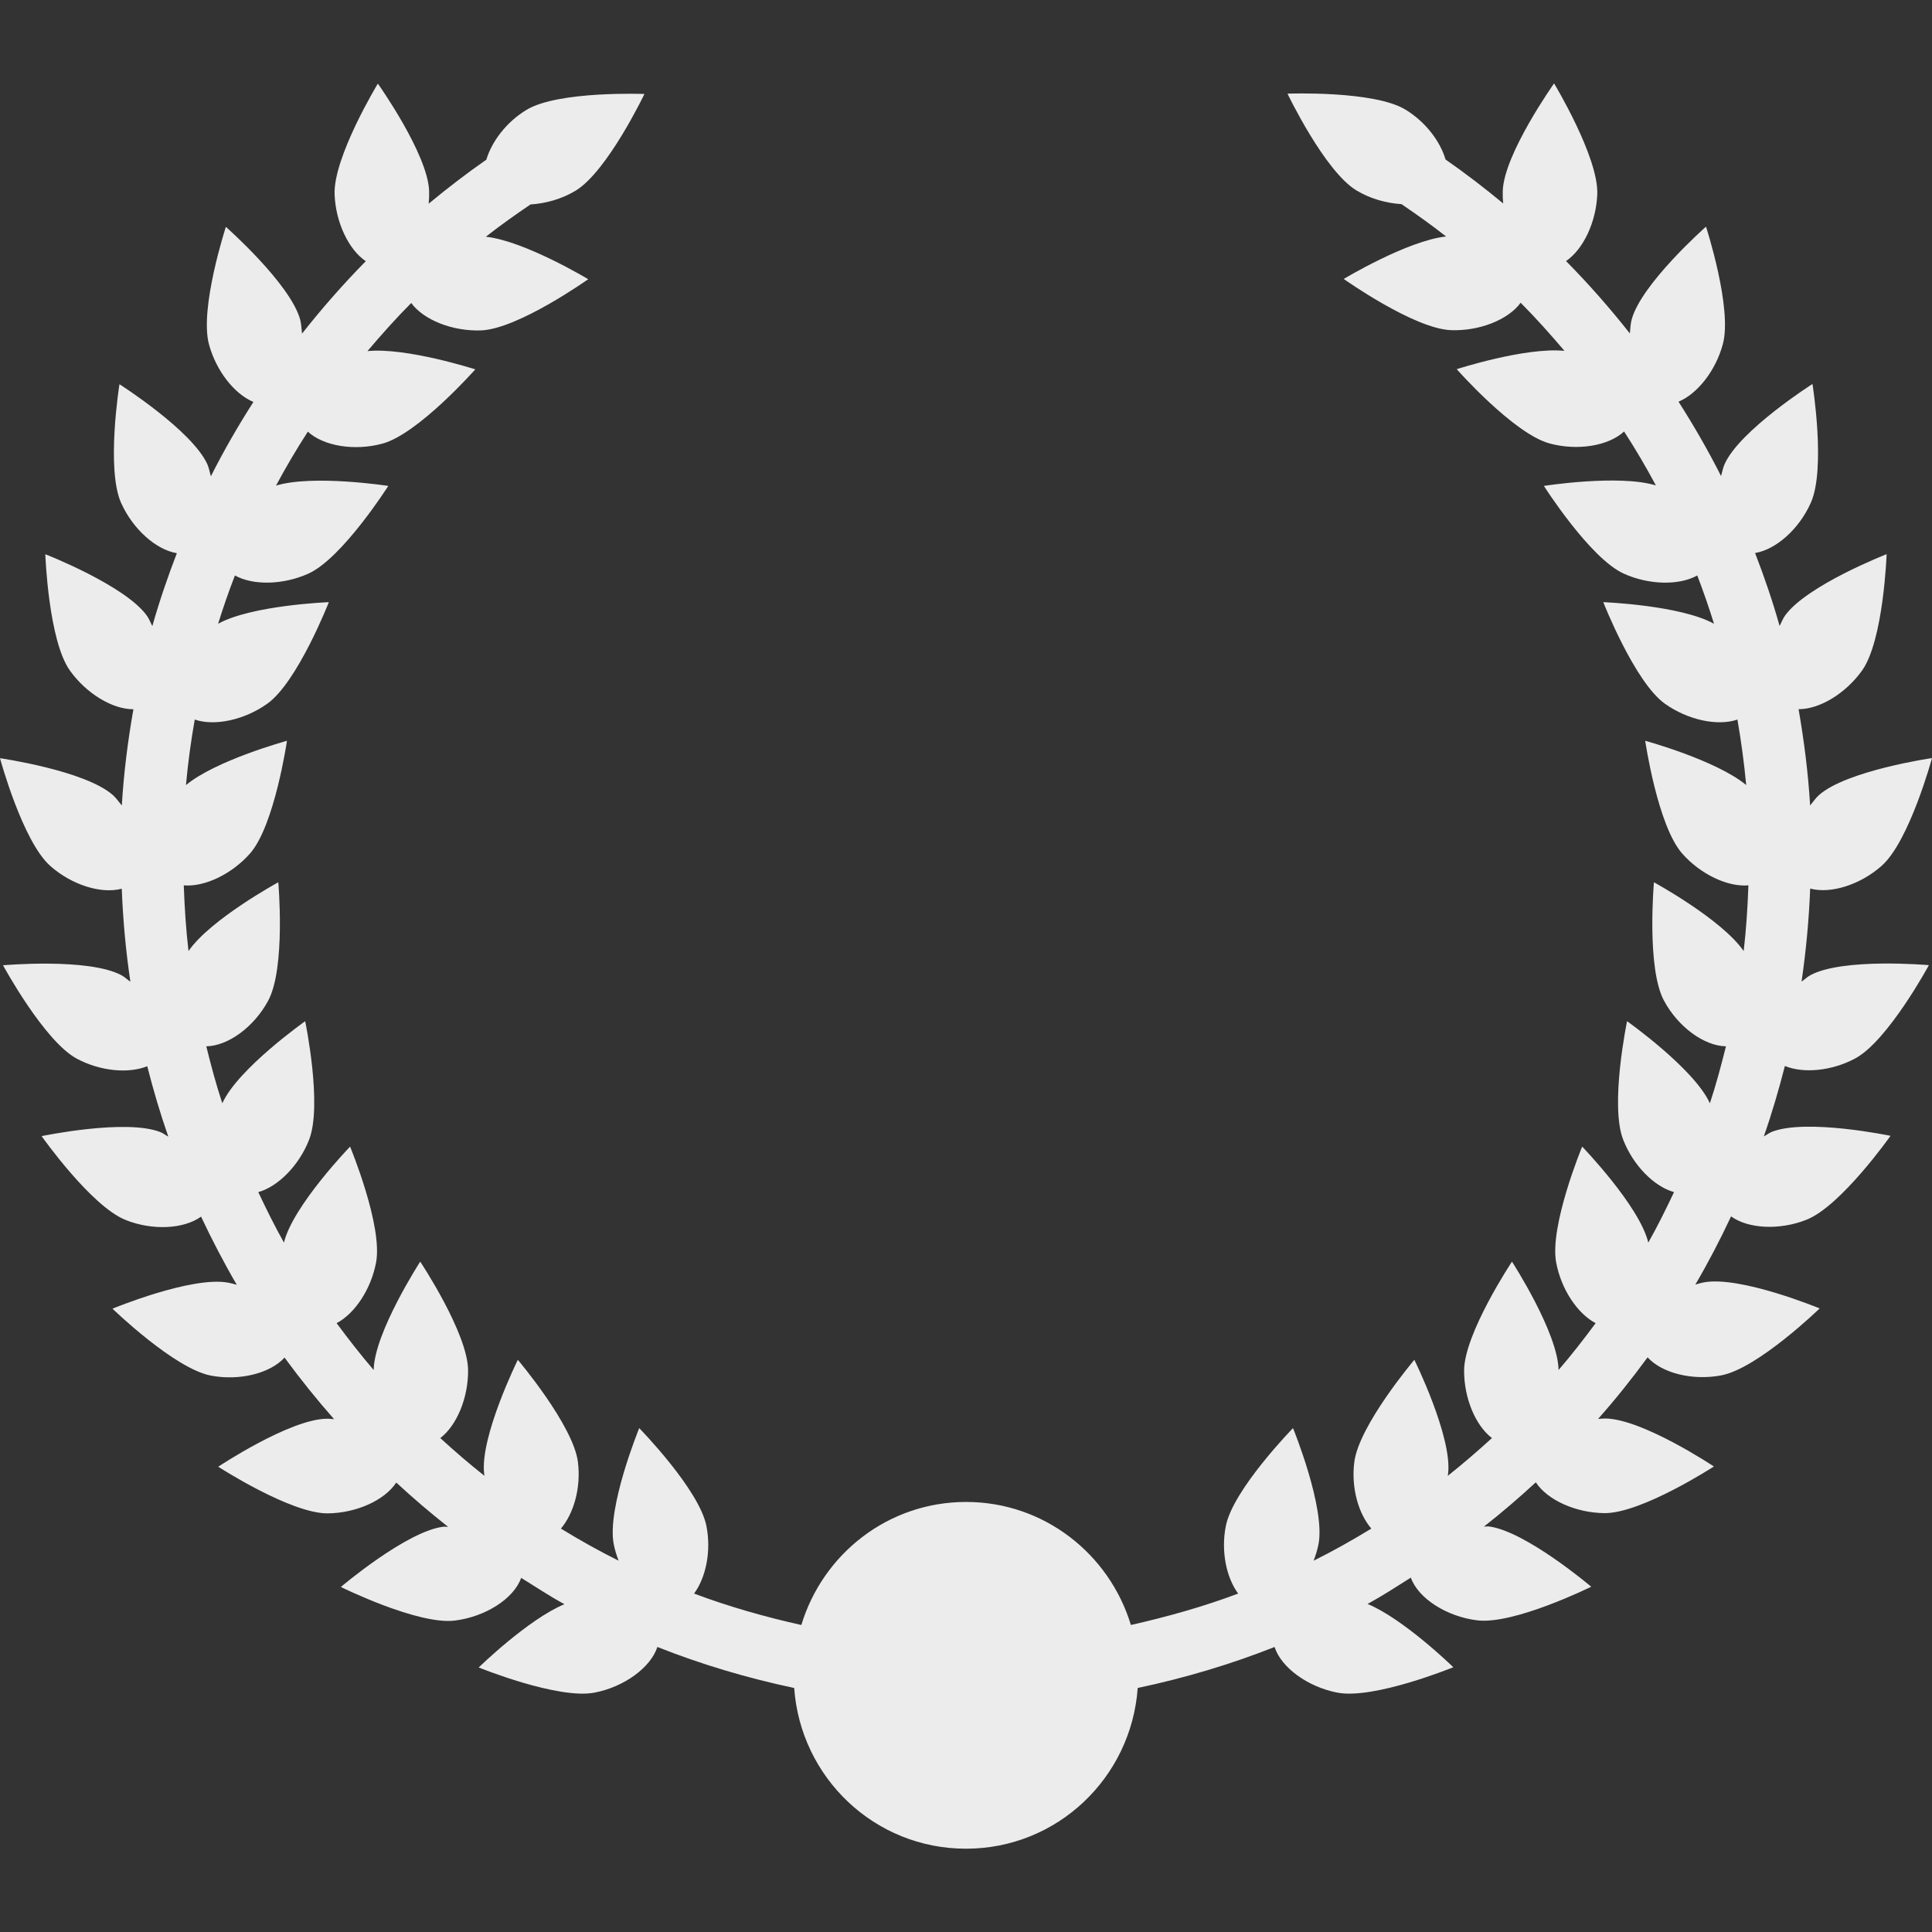 <?xml version="1.0"?>
<svg xmlns="http://www.w3.org/2000/svg" xmlns:xlink="http://www.w3.org/1999/xlink" version="1.1" id="Capa_1" x="0px" y="0px" width="165px" height="165px" viewBox="0 0 31.844 31.844" style="enable-background:new 0 0 31.844 31.844;" xml:space="preserve"><rect x="0" y="0" width="31.844" height="31.844" fill="#333333" stroke="none"/><g><g>
	<path d="M30.578,17.446c0.539-0.289,1.215-1.538,1.215-1.538s-1.414-0.125-1.953,0.165c-0.053,0.029-0.096,0.072-0.146,0.106   c0.073-0.503,0.122-1.014,0.142-1.533c0.338,0.091,0.825-0.062,1.178-0.375c0.459-0.406,0.83-1.776,0.83-1.776   s-1.404,0.204-1.863,0.61c-0.057,0.05-0.096,0.113-0.146,0.17c-0.032-0.538-0.1-1.066-0.19-1.586   c0.346,0.002,0.776-0.259,1.047-0.638c0.354-0.499,0.404-1.917,0.404-1.917s-1.322,0.516-1.676,1.015   c-0.037,0.052-0.057,0.112-0.088,0.168c-0.115-0.409-0.252-0.809-0.404-1.202c0.346-0.057,0.727-0.396,0.918-0.827   c0.252-0.558,0.028-1.959,0.028-1.959s-1.198,0.762-1.448,1.32c-0.029,0.063-0.039,0.131-0.059,0.197   c-0.213-0.421-0.448-0.83-0.701-1.225c0.314-0.131,0.613-0.513,0.73-0.946c0.162-0.591-0.277-1.939-0.277-1.939   s-1.064,0.939-1.225,1.53c-0.021,0.075-0.021,0.153-0.03,0.23c-0.329-0.417-0.679-0.816-1.052-1.193   c0.285-0.193,0.498-0.645,0.515-1.103c0.022-0.611-0.712-1.825-0.712-1.825s-0.822,1.158-0.846,1.769   c-0.002,0.07,0,0.141,0.008,0.21c-0.307-0.254-0.623-0.497-0.951-0.725c-0.089-0.302-0.331-0.623-0.664-0.824   c-0.523-0.315-1.941-0.261-1.941-0.261s0.612,1.279,1.137,1.595c0.232,0.14,0.496,0.21,0.742,0.226   c0.25,0.17,0.498,0.346,0.735,0.533c-0.638,0.068-1.687,0.7-1.687,0.7s1.156,0.821,1.768,0.844   c0.469,0.017,0.943-0.171,1.148-0.452c0.252,0.253,0.49,0.52,0.722,0.793c-0.644-0.064-1.776,0.302-1.776,0.302   s0.938,1.063,1.53,1.224c0.461,0.125,0.97,0.042,1.229-0.197c0.188,0.289,0.361,0.585,0.524,0.889   c-0.61-0.186-1.846,0.008-1.846,0.008s0.761,1.197,1.319,1.447c0.416,0.187,0.91,0.196,1.209,0.029   c0.101,0.261,0.192,0.527,0.276,0.796c-0.557-0.307-1.825-0.356-1.825-0.356s0.518,1.321,1.017,1.675   c0.376,0.267,0.866,0.373,1.194,0.26c0.062,0.355,0.11,0.715,0.145,1.08c-0.496-0.411-1.665-0.73-1.665-0.73   s0.205,1.404,0.612,1.861c0.301,0.34,0.746,0.551,1.089,0.522c-0.013,0.364-0.036,0.726-0.078,1.083   c-0.36-0.523-1.479-1.134-1.479-1.134s-0.125,1.414,0.166,1.952c0.233,0.434,0.662,0.746,1.021,0.752   c-0.079,0.316-0.163,0.632-0.265,0.939c-0.256-0.568-1.365-1.353-1.365-1.353s-0.289,1.39-0.062,1.958   c0.164,0.419,0.508,0.768,0.836,0.859c-0.134,0.283-0.271,0.562-0.424,0.832c-0.145-0.604-1.09-1.582-1.09-1.582   s-0.543,1.311-0.428,1.912c0.082,0.438,0.349,0.84,0.65,0.998c-0.195,0.264-0.396,0.523-0.611,0.772   c-0.01-0.617-0.768-1.786-0.768-1.786s-0.785,1.182-0.789,1.792c-0.002,0.454,0.186,0.908,0.459,1.116   c-0.236,0.215-0.479,0.425-0.729,0.623c0.001-0.012,0.005-0.021,0.006-0.033c0.073-0.607-0.556-1.88-0.556-1.88   s-0.916,1.082-0.99,1.688c-0.053,0.418,0.066,0.844,0.281,1.094c-0.31,0.189-0.625,0.367-0.951,0.529   c0.033-0.088,0.062-0.178,0.08-0.271c0.117-0.601-0.42-1.914-0.42-1.914s-0.992,1.015-1.108,1.616   c-0.081,0.412,0.008,0.846,0.204,1.111c-0.571,0.215-1.164,0.381-1.768,0.518c-0.355-1.17-1.431-2.028-2.716-2.028   c-1.286,0-2.361,0.856-2.716,2.028c-0.604-0.135-1.197-0.303-1.768-0.518c0.196-0.266,0.285-0.699,0.204-1.111   c-0.116-0.602-1.108-1.616-1.108-1.616s-0.538,1.313-0.42,1.914c0.018,0.093,0.047,0.183,0.08,0.271   c-0.326-0.162-0.642-0.34-0.951-0.529c0.213-0.25,0.333-0.676,0.281-1.094c-0.074-0.606-0.991-1.688-0.991-1.688   s-0.628,1.271-0.555,1.88c0.001,0.012,0.005,0.021,0.006,0.033c-0.251-0.198-0.493-0.407-0.729-0.623   c0.272-0.208,0.461-0.663,0.458-1.116c-0.003-0.612-0.789-1.792-0.789-1.792s-0.757,1.169-0.767,1.786   c-0.214-0.249-0.416-0.509-0.611-0.772c0.301-0.158,0.567-0.56,0.65-0.998c0.116-0.603-0.428-1.912-0.428-1.912   s-0.945,0.979-1.09,1.582c-0.152-0.271-0.29-0.549-0.423-0.832c0.329-0.092,0.671-0.44,0.836-0.859   c0.226-0.57-0.063-1.958-0.063-1.958s-1.11,0.784-1.366,1.353c-0.102-0.309-0.186-0.623-0.264-0.939   c0.358-0.006,0.787-0.318,1.02-0.752c0.291-0.539,0.167-1.952,0.167-1.952s-1.121,0.611-1.48,1.134   c-0.042-0.356-0.065-0.718-0.078-1.083c0.342,0.029,0.788-0.183,1.089-0.522C4.525,13.614,4.73,12.21,4.73,12.21   s-1.168,0.319-1.665,0.73c0.033-0.364,0.082-0.725,0.145-1.08c0.327,0.113,0.818,0.007,1.194-0.26   C4.903,11.247,5.42,9.925,5.42,9.925s-1.268,0.049-1.825,0.356c0.084-0.27,0.176-0.535,0.277-0.796   c0.3,0.167,0.794,0.157,1.208-0.029C5.639,9.207,6.4,8.009,6.4,8.009S5.16,7.818,4.549,8.004C4.713,7.7,4.887,7.403,5.074,7.115   c0.26,0.238,0.769,0.322,1.23,0.197c0.591-0.161,1.53-1.224,1.53-1.224S6.7,5.723,6.057,5.787c0.231-0.273,0.469-0.54,0.721-0.793   c0.206,0.281,0.681,0.468,1.149,0.452c0.611-0.022,1.768-0.844,1.768-0.844s-1.049-0.632-1.687-0.7   C8.246,3.715,8.493,3.54,8.744,3.37c0.245-0.016,0.51-0.086,0.742-0.226c0.524-0.316,1.136-1.595,1.136-1.595   s-1.417-0.055-1.941,0.26C8.348,2.009,8.106,2.331,8.016,2.632C7.688,2.86,7.372,3.104,7.066,3.357   c0.006-0.07,0.009-0.14,0.007-0.21C7.05,2.535,6.228,1.378,6.228,1.378S5.492,2.591,5.515,3.203   c0.017,0.458,0.229,0.91,0.514,1.102C5.657,4.683,5.307,5.082,4.978,5.499c-0.01-0.077-0.01-0.155-0.03-0.23   c-0.161-0.591-1.225-1.53-1.225-1.53s-0.44,1.349-0.278,1.939c0.118,0.434,0.417,0.816,0.732,0.947   C3.924,7.02,3.689,7.427,3.476,7.85c-0.02-0.066-0.03-0.134-0.058-0.197c-0.251-0.558-1.449-1.32-1.449-1.32   s-0.224,1.4,0.028,1.958c0.193,0.43,0.574,0.77,0.918,0.827C2.764,9.51,2.627,9.91,2.511,10.319   c-0.031-0.056-0.051-0.116-0.088-0.168c-0.354-0.5-1.676-1.016-1.676-1.016s0.05,1.418,0.405,1.917   c0.27,0.378,0.701,0.64,1.047,0.638c-0.092,0.52-0.159,1.048-0.191,1.586c-0.049-0.057-0.09-0.12-0.146-0.17   C1.404,12.699,0,12.497,0,12.497s0.37,1.37,0.829,1.776c0.353,0.313,0.84,0.466,1.178,0.375c0.02,0.519,0.067,1.029,0.142,1.533   c-0.05-0.034-0.092-0.077-0.146-0.106c-0.539-0.291-1.953-0.165-1.953-0.165s0.676,1.248,1.215,1.539   c0.386,0.207,0.851,0.25,1.162,0.125c0.1,0.394,0.214,0.779,0.347,1.16c-0.045-0.023-0.083-0.056-0.13-0.074   c-0.569-0.225-1.958,0.066-1.958,0.066s0.817,1.159,1.387,1.383c0.442,0.176,0.956,0.149,1.241-0.056   c0.181,0.384,0.376,0.759,0.589,1.124c-0.045-0.013-0.091-0.027-0.137-0.035c-0.601-0.115-1.912,0.428-1.912,0.428   s1.019,0.988,1.621,1.103c0.473,0.09,0.977-0.036,1.215-0.297c0.257,0.351,0.528,0.688,0.816,1.015   c-0.039-0.002-0.077-0.008-0.116-0.007c-0.612,0.004-1.793,0.791-1.793,0.791s1.19,0.771,1.802,0.769   c0.472-0.004,0.941-0.215,1.132-0.508c0.276,0.254,0.559,0.498,0.854,0.729c-0.026,0.002-0.052-0.004-0.078-0.001   c-0.608,0.075-1.689,0.993-1.689,0.993s1.271,0.629,1.878,0.554c0.503-0.062,0.973-0.36,1.094-0.704   c0.236,0.146,0.468,0.301,0.713,0.434c-0.601,0.25-1.413,1.043-1.413,1.043s1.312,0.533,1.912,0.414   c0.485-0.094,0.922-0.412,1.033-0.752c0.724,0.287,1.479,0.512,2.255,0.676c0.105,1.479,1.326,2.649,2.831,2.649   s2.726-1.17,2.831-2.649c0.776-0.164,1.531-0.389,2.256-0.676c0.109,0.34,0.547,0.658,1.032,0.752   c0.601,0.119,1.914-0.418,1.914-0.418s-0.812-0.793-1.413-1.043c0.245-0.134,0.477-0.285,0.713-0.434   c0.121,0.343,0.592,0.643,1.094,0.704c0.607,0.075,1.879-0.554,1.879-0.554s-1.082-0.918-1.689-0.994   c-0.025-0.002-0.052,0.004-0.078,0.002c0.295-0.231,0.578-0.475,0.854-0.729c0.191,0.293,0.66,0.504,1.133,0.508   c0.611,0.004,1.802-0.769,1.802-0.769s-1.181-0.787-1.793-0.791c-0.039,0-0.077,0.005-0.116,0.007   c0.288-0.324,0.559-0.664,0.816-1.015c0.238,0.261,0.742,0.388,1.215,0.297c0.602-0.114,1.621-1.103,1.621-1.103   s-1.311-0.543-1.912-0.429c-0.046,0.009-0.092,0.022-0.137,0.036c0.213-0.363,0.408-0.738,0.589-1.124   c0.284,0.205,0.798,0.231,1.241,0.056c0.57-0.224,1.387-1.384,1.387-1.384s-1.389-0.29-1.958-0.065   c-0.047,0.02-0.085,0.051-0.13,0.074c0.133-0.379,0.246-0.767,0.347-1.16C29.727,17.696,30.191,17.653,30.578,17.446z" data-original="#000000" class="active-path" data-old_color="#ececec" fill="#ececec"/>
</g></g> </svg>
